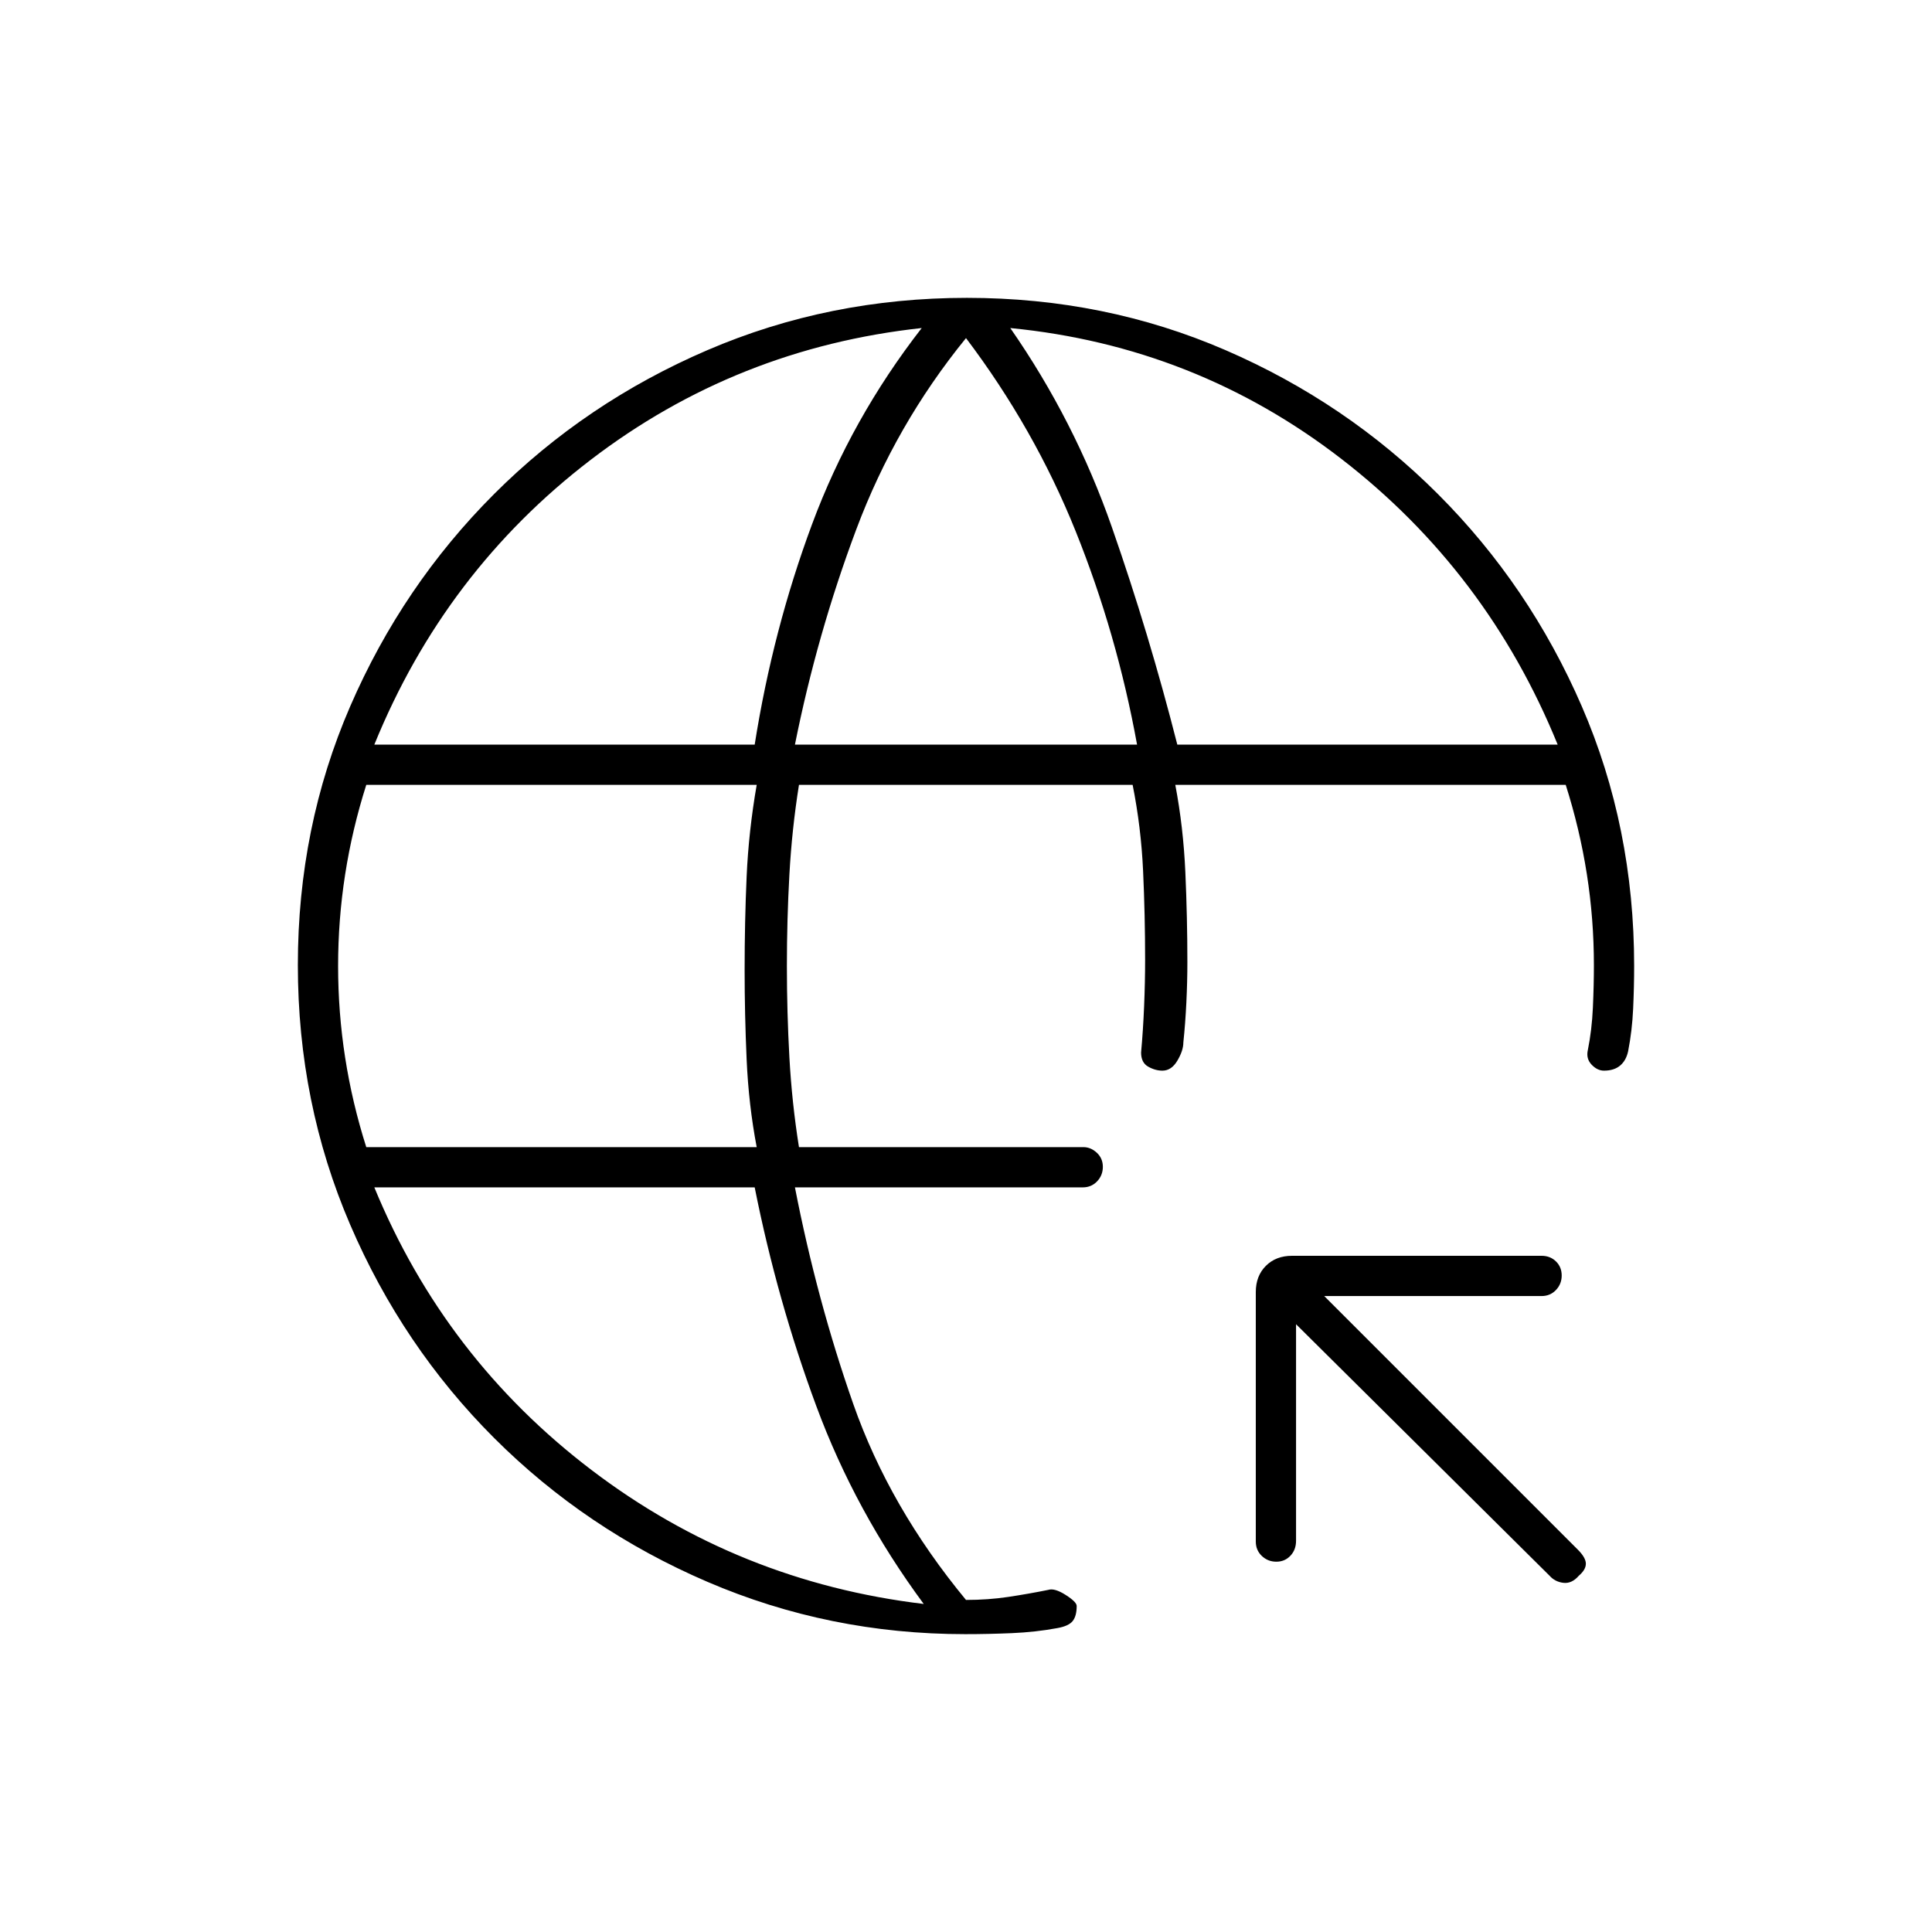 <svg xmlns="http://www.w3.org/2000/svg" height="20" viewBox="0 -960 960 960" width="20"><path d="M644-302v107.6q0 4.47-2.79 7.43-2.79 2.97-7 2.97t-7.21-2.85q-3-2.85-3-7.15v-124q0-8 5-13t13-5h124q4.3 0 7.15 2.79 2.85 2.79 2.85 7t-2.85 7.21q-2.85 3-7.15 3H658l126 126q4 4 4 7t-3.52 6q-3.48 4-7.65 3.5-4.16-.5-6.83-3.5L644-302ZM479.54-148Q412-148 351.5-174q-60.5-26-106-71.5T174-351.46q-26-60.46-26-129Q148-549 174-609q26-60 71.5-105.5T351.46-786q60.46-26 129-26Q549-812 609-786q60 26 105.5 71.5T786-609q26 60 26 129 0 10.18-.5 21.2-.5 11.01-2.5 21.19-1 4.61-4 7.11t-8 2.5q-3.32 0-6.16-3-2.84-3-1.84-7.29 2-9.92 2.5-21.07.5-11.14.5-21.07 0-22.86-3.5-45.21Q785-548 778-570H584q4 21 5 43.5t1 44.64q0 9.57-.5 19.93T588-442q0 4-2.95 9-2.94 5-7.45 5-3.6 0-7.1-2-3.5-2-3.5-7 1-11 1.5-23t.5-23q0-22.33-1-44.17-1-21.83-5.2-42.83H397q-3.5 22-4.75 44.5T391-480q0 23 1.25 45.5T397-390h141.3q3.7 0 6.7 2.79t3 7q0 4.21-2.85 7.21t-7.15 3H395q10.92 56.11 28.96 107.56Q442-211 480-165q11 0 21-1.5t19.89-3.5q3.11-1 8.61 2.5t5.5 5.5q0 5-2 7.5t-7.67 3.5q-10.8 2-22.57 2.5-11.76.5-23.22.5ZM182-390h194q-4-21-5-43.5t-1-44.5q0-24 1-46.5t5-45.5H182q-7 22-10.5 44.5T168-480q0 23 3.5 45.5T182-390Zm277 227q-34-46-53.37-98.29Q386.25-313.57 375-370H186q35 85 108 140.5T459-163ZM186-590h189q9-57 28.5-109.5T458-797q-92 10-164.5 65.5T186-590Zm209 0h170q-10-55-30.5-106T480-792q-35 43-54.5 95T395-590Zm190 0h189q-35-86-107.5-142T502-797q32 46 50.5 99T585-590Z"/></svg>